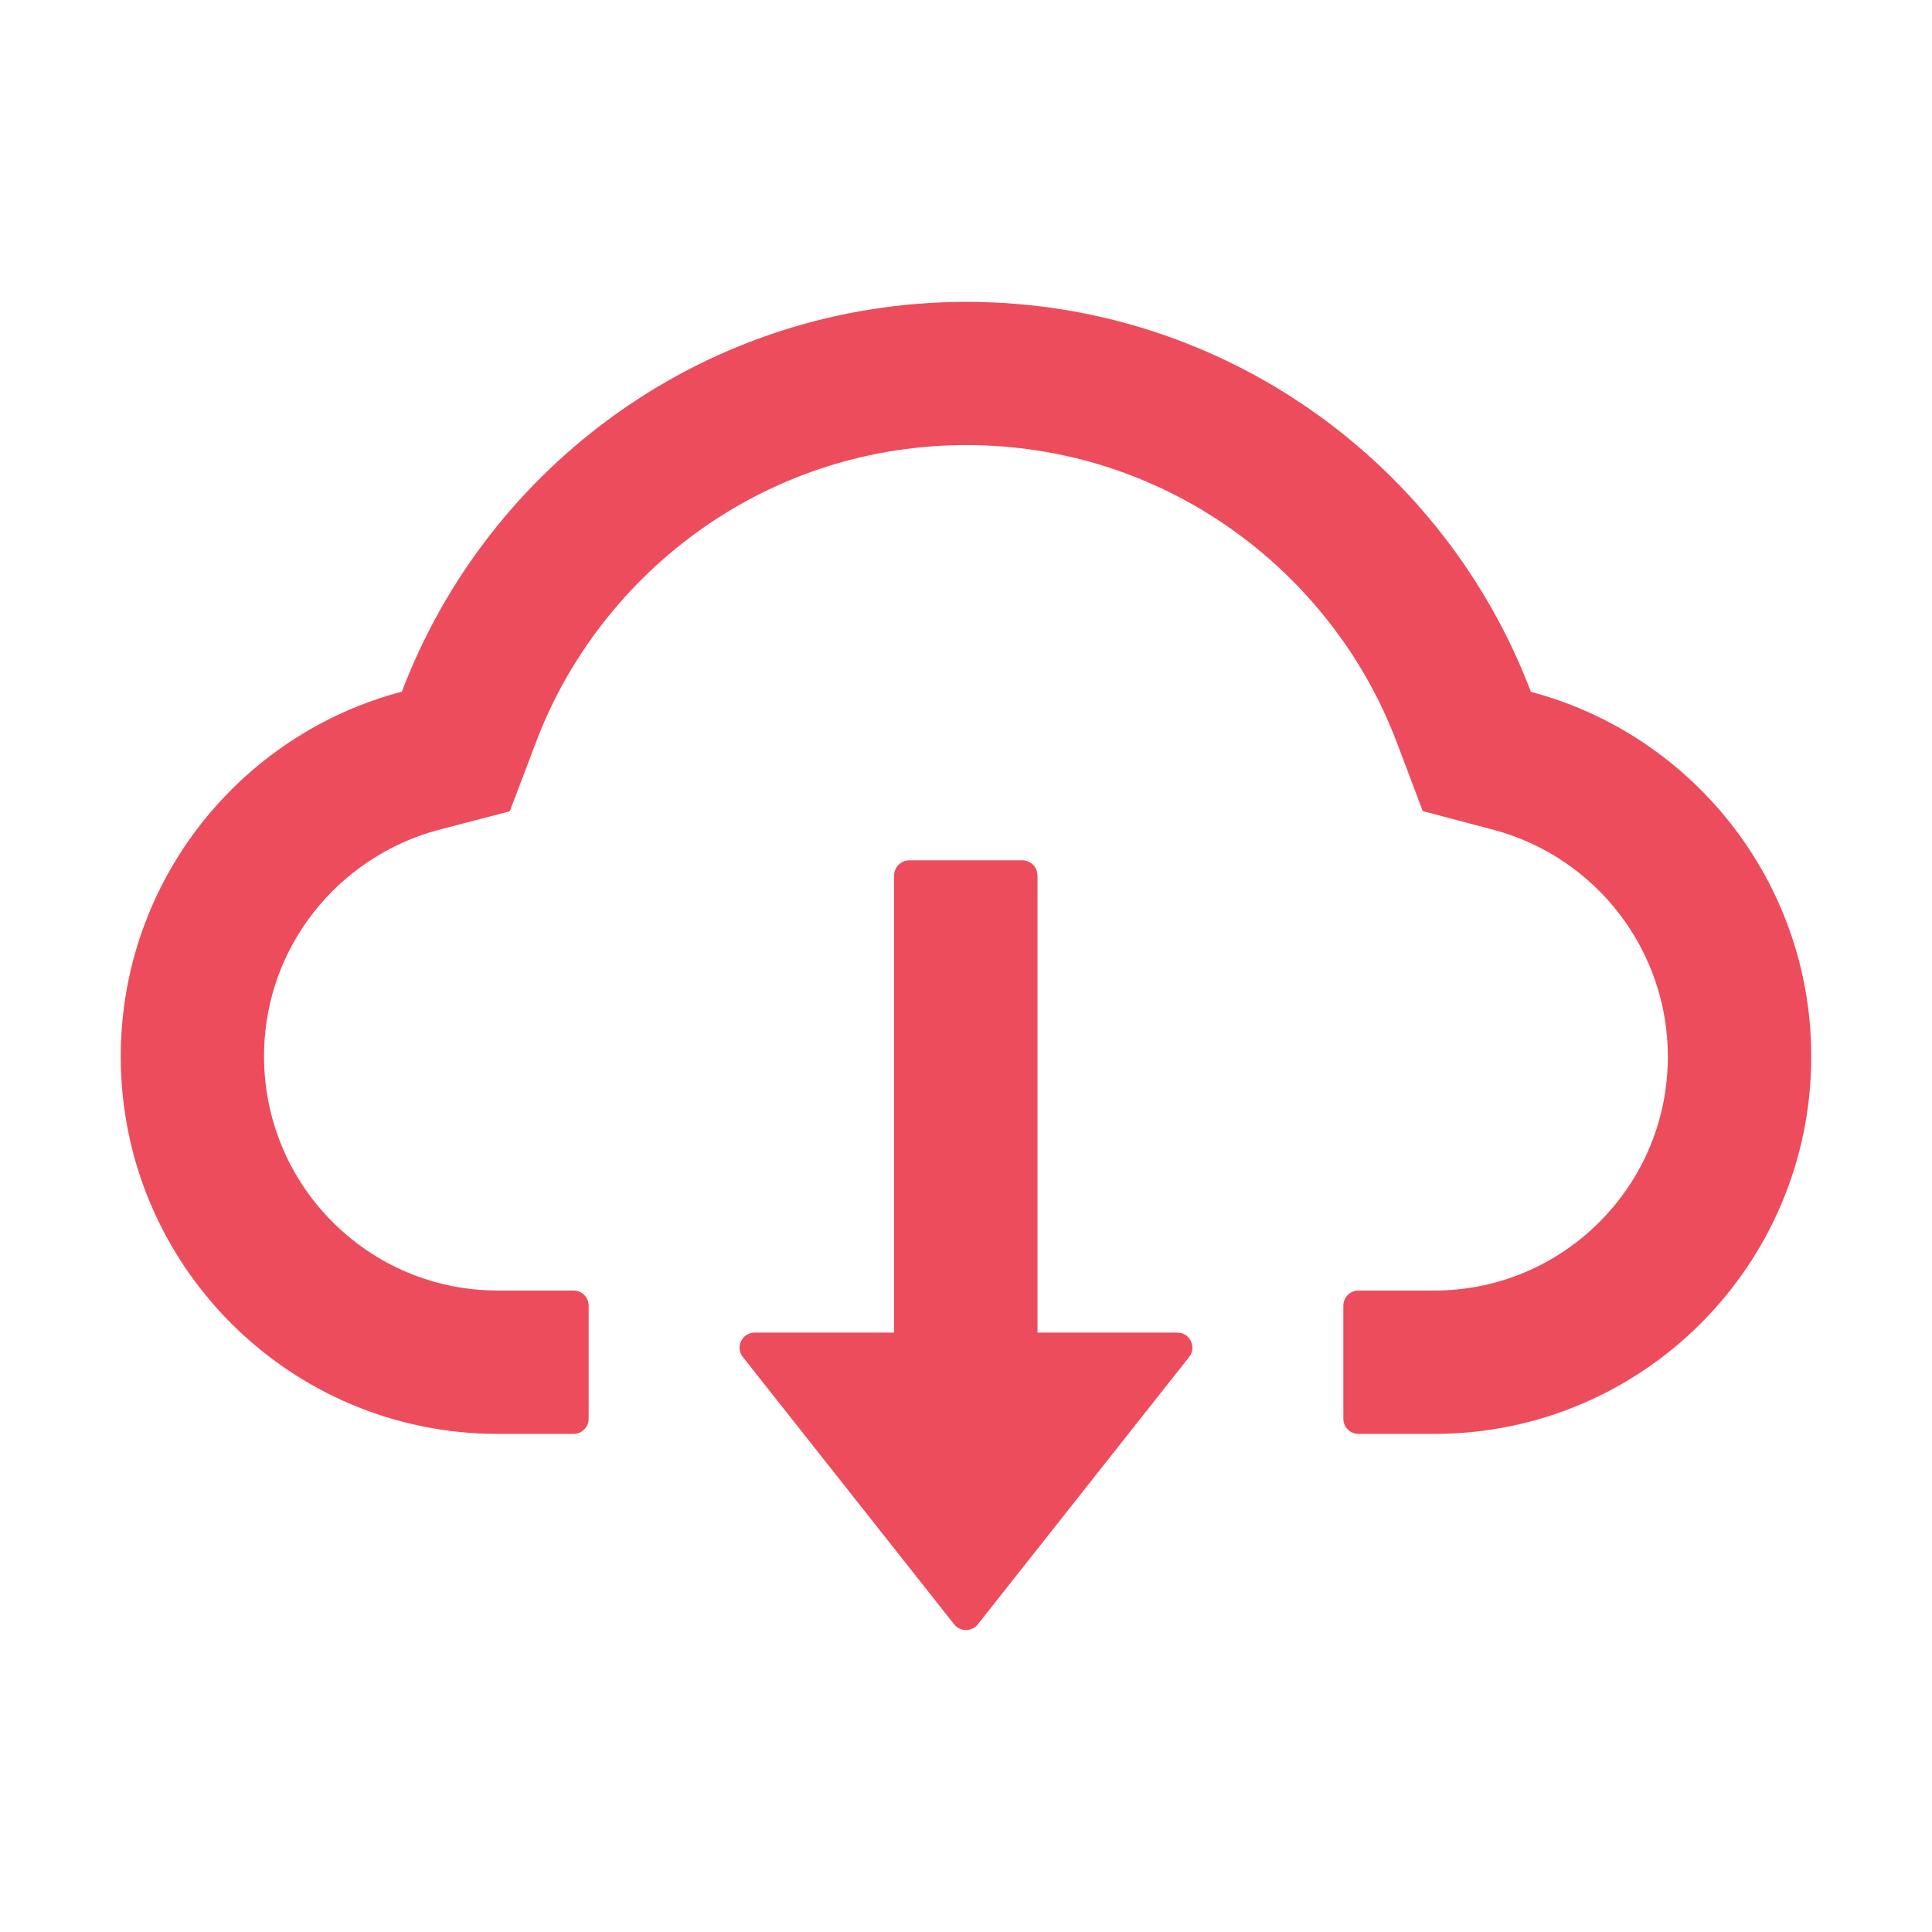 <svg width="80" height="80" viewBox="0 0 80 80" fill="none" xmlns="http://www.w3.org/2000/svg">
<path d="M48.75 55.18H42.961V36.25C42.961 35.906 42.68 35.625 42.336 35.625H37.648C37.305 35.625 37.023 35.906 37.023 36.25V55.18H31.25C30.727 55.18 30.438 55.781 30.758 56.188L39.508 67.258C39.566 67.332 39.641 67.393 39.726 67.434C39.812 67.476 39.905 67.498 40 67.498C40.095 67.498 40.188 67.476 40.274 67.434C40.359 67.393 40.434 67.332 40.492 67.258L49.242 56.188C49.562 55.781 49.273 55.18 48.75 55.18Z" fill="#ED4C5C"/>
<path d="M63.391 28.648C59.812 19.211 50.695 12.5 40.016 12.5C29.336 12.5 20.219 19.203 16.641 28.641C9.945 30.398 5 36.5 5 43.75C5 52.383 11.992 59.375 20.617 59.375H23.75C24.094 59.375 24.375 59.094 24.375 58.75V54.062C24.375 53.719 24.094 53.438 23.75 53.438H20.617C17.984 53.438 15.508 52.391 13.664 50.492C11.828 48.602 10.852 46.055 10.938 43.414C11.008 41.352 11.711 39.414 12.984 37.781C14.289 36.117 16.117 34.906 18.148 34.367L21.109 33.594L22.195 30.734C22.867 28.953 23.805 27.289 24.984 25.781C26.149 24.287 27.529 22.973 29.078 21.883C32.289 19.625 36.07 18.43 40.016 18.43C43.961 18.43 47.742 19.625 50.953 21.883C52.508 22.977 53.883 24.289 55.047 25.781C56.227 27.289 57.164 28.961 57.836 30.734L58.914 33.586L61.867 34.367C66.102 35.508 69.062 39.359 69.062 43.75C69.062 46.336 68.055 48.773 66.227 50.602C65.33 51.503 64.263 52.218 63.089 52.705C61.914 53.192 60.654 53.441 59.383 53.438H56.25C55.906 53.438 55.625 53.719 55.625 54.062V58.75C55.625 59.094 55.906 59.375 56.25 59.375H59.383C68.008 59.375 75 52.383 75 43.75C75 36.508 70.07 30.414 63.391 28.648Z" fill="#ED4C5C"/>
</svg>
